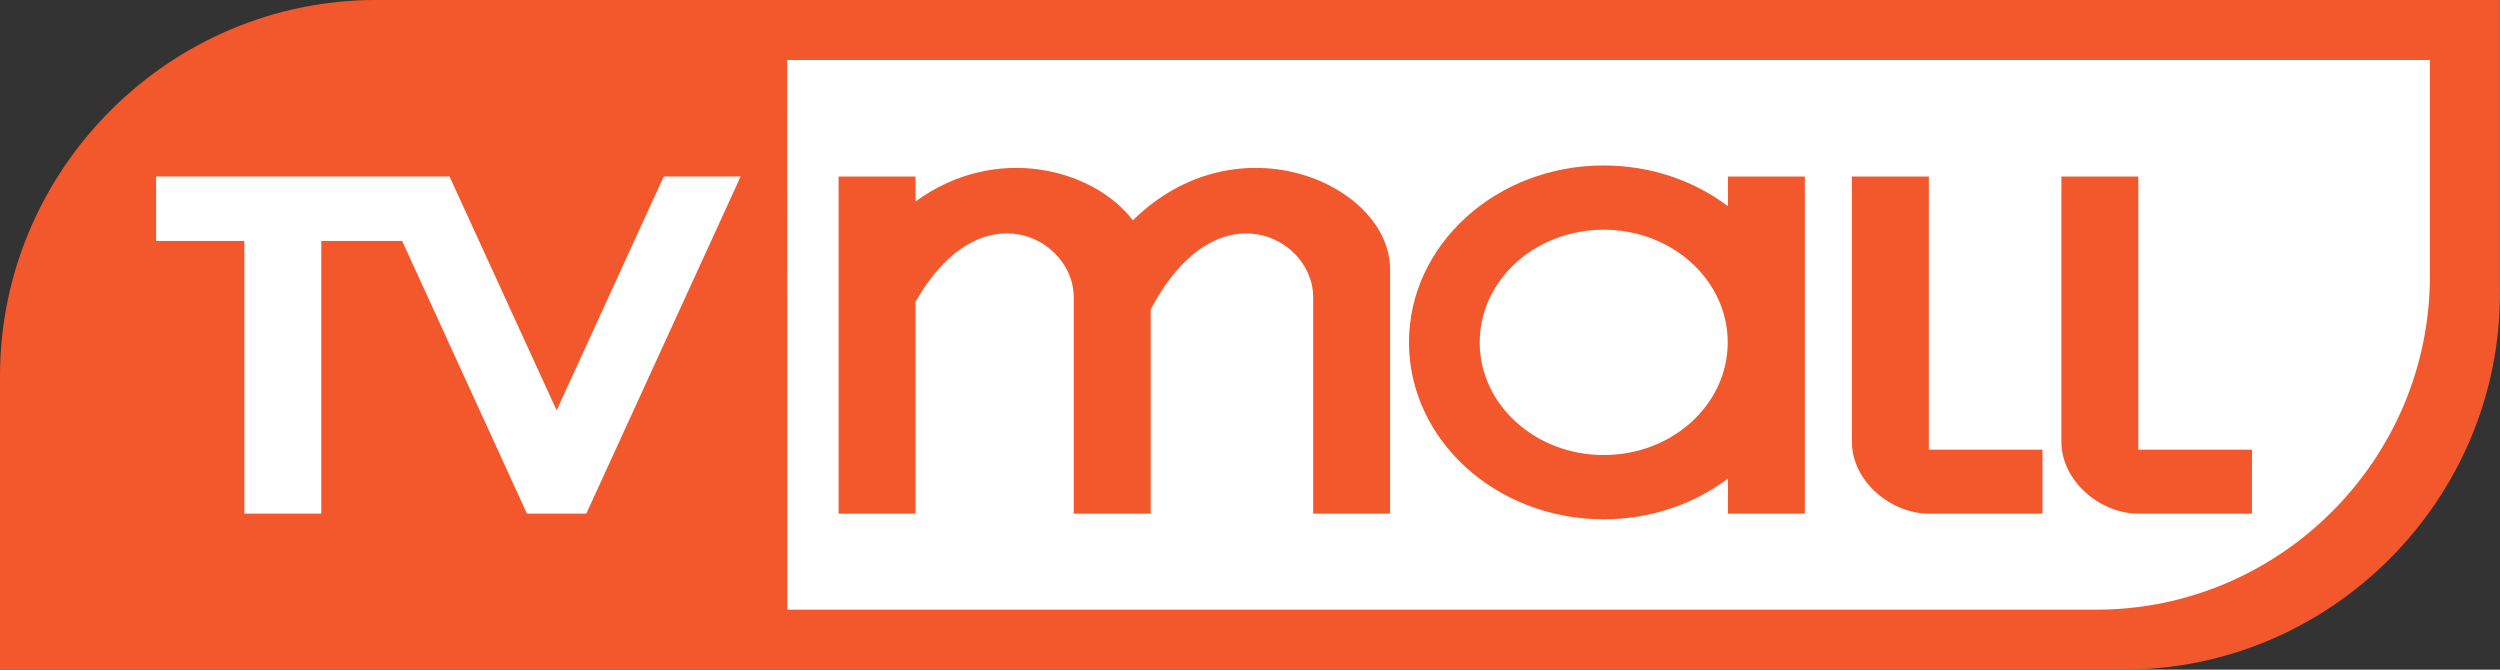 <?xml version="1.0" encoding="UTF-8"?>
<!-- Created with Inkscape (http://www.inkscape.org/) -->
<svg id="svg6409" width="211.67mm" height="56.701mm" version="1.1" viewBox="0 0 211.67 56.701" xmlns="http://www.w3.org/2000/svg" xmlns:cc="http://creativecommons.org/ns#" xmlns:dc="http://purl.org/dc/elements/1.1/" xmlns:rdf="http://www.w3.org/1999/02/22-rdf-syntax-ns#">
 <rect x="0" y="0" width="211.67" height="56.701" fill="#333333" stroke="none"/>
 <g id="layer1" transform="translate(27.009 -94.811)">
  <path id="path668" d="m-27.009 151.51h179.81c17.518 0 31.855-14.337 31.855-31.858v-24.843h-179.81c-17.518 0-31.855 14.333-31.855 31.855z" fill="#f2582b"/>
  <path id="path672" d="m39.652 146.43h110.84c15.528 0 28.233-12.705 28.233-28.237v-18.302h-139.08zm-45.971-8.135h6.511v-23.085h6.847l10.566 23.085h5.029l13.067-28.543h-6.511l-9.069 19.806-9.069-19.806h-24.843v5.458h7.471z" fill="#fff"/>
  <path id="path676" d="m43.996 138.3h6.515v-17.94c5.511-9.681 13.392-5.369 13.392-0.406v18.347h6.515v-17.275c5.522-10.536 13.758-6.142 13.758-1.072v18.347h6.511v-20.684c0-7.165-12.855-12.926-21.778-4.155-3.338-4.365-11.604-6.56-18.399-1.594v-2.11h-6.515zm75.295 0h6.511v-28.543h-6.511v2.509c-2.856-2.151-6.522-3.446-10.517-3.446-9.102 0-16.487 6.709-16.487 14.979 0 8.274 7.385 14.979 16.487 14.979 3.995 0 7.661-1.296 10.517-3.446zm-10.517-24.04c5.798 0 10.499 4.271 10.499 9.539s-4.701 9.539-10.499 9.539c-5.802 0-10.499-4.271-10.499-9.539s4.697-9.539 10.499-9.539m45.262 24.04h9.625v-5.414h-9.625v-23.129h-6.511v22.457c0 3.353 3.308 6.086 6.511 6.086m-17.734 0h9.621v-5.414h-9.621v-23.129h-6.515v22.457c0 3.353 3.308 6.086 6.515 6.086" fill="#f2582b"/>
 </g>
</svg>
